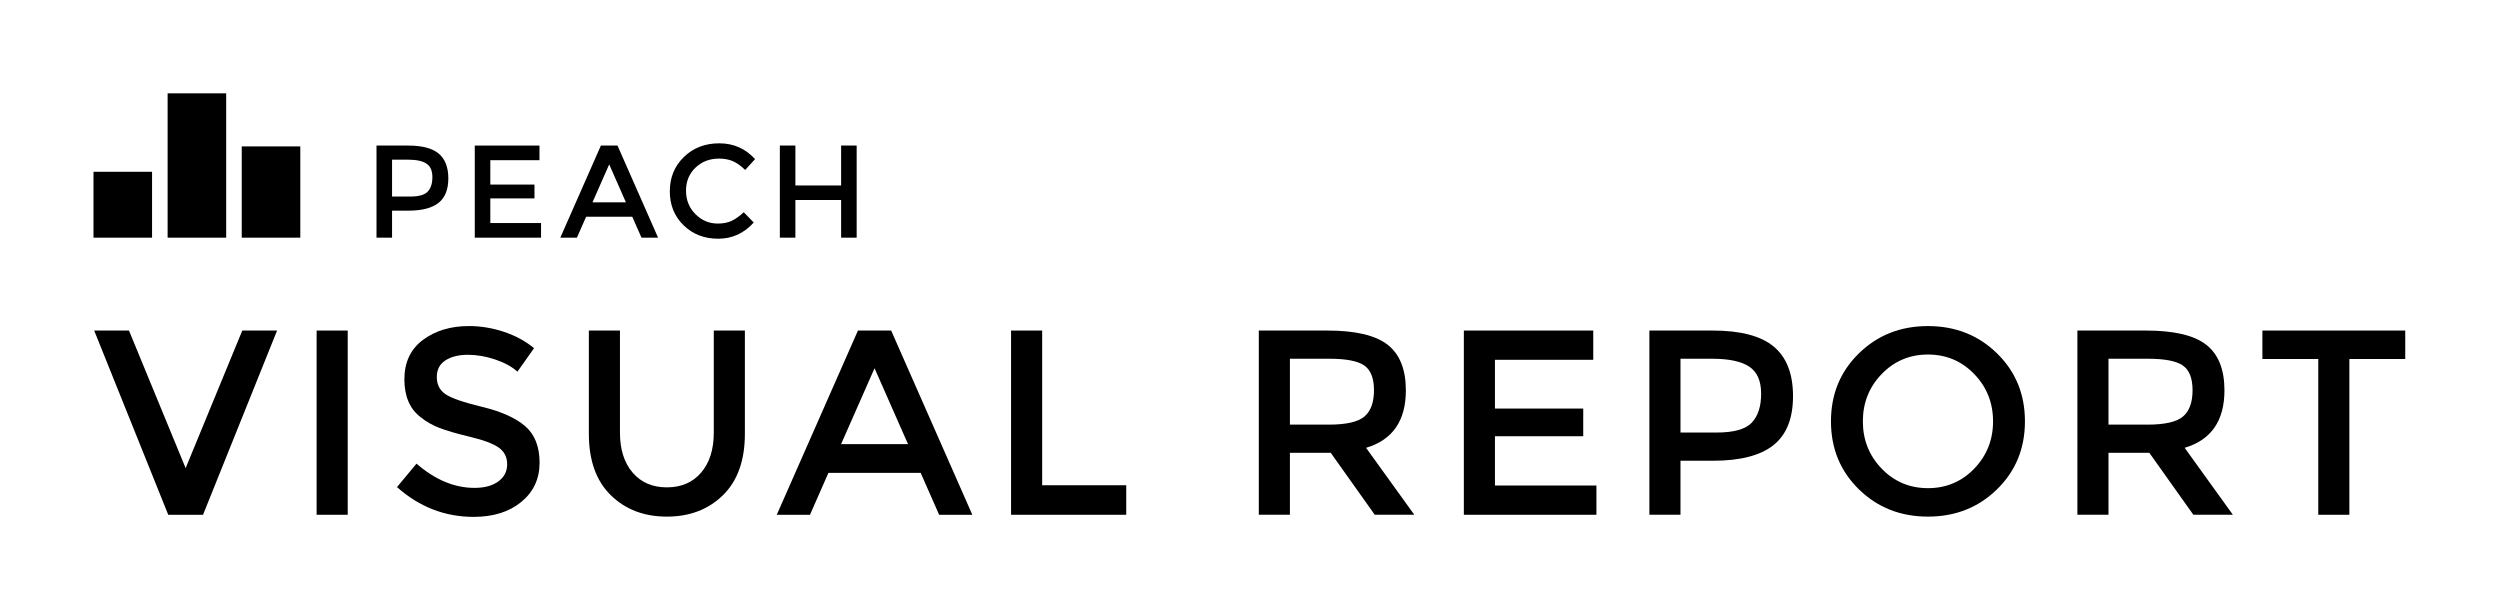<?xml version="1.0" encoding="utf-8"?>
<!-- Generator: Adobe Illustrator 16.0.0, SVG Export Plug-In . SVG Version: 6.00 Build 0)  -->
<!DOCTYPE svg PUBLIC "-//W3C//DTD SVG 1.1//EN" "http://www.w3.org/Graphics/SVG/1.1/DTD/svg11.dtd">
<svg version="1.1" id="Layer_1" xmlns="http://www.w3.org/2000/svg" xmlns:xlink="http://www.w3.org/1999/xlink" x="0px" y="0px"
	 width="682.978px" height="166.814px" viewBox="0 0 682.978 166.814" enable-background="new 0 0 682.978 166.814"
	 xml:space="preserve">
<g>
	<g>
		<path d="M119.852,41.961c1.75,1.465,2.627,3.721,2.627,6.768c0,3.049-0.895,5.281-2.682,6.697
			c-1.789,1.416-4.531,2.123-8.227,2.123h-4.464v7.381h-4.248V39.766h8.64C115.314,39.766,118.098,40.498,119.852,41.961z
			 M116.844,52.348c0.854-0.9,1.279-2.221,1.279-3.961s-0.541-2.971-1.621-3.689c-1.08-0.721-2.771-1.08-5.076-1.08h-4.319v10.08
			h4.932C114.391,53.697,115.992,53.246,116.844,52.348z"/>
		<path d="M147.379,39.766v3.996h-13.428v6.66h12.061v3.779h-12.061v6.732h13.859v3.996h-18.107V39.766H147.379z"/>
		<path d="M160.127,59.205l-2.52,5.725h-4.537l11.088-25.164h4.537l11.088,25.164h-4.537l-2.52-5.725H160.127z M170.998,55.281
			l-4.57-10.369l-4.572,10.369H170.998z"/>
		<path d="M196.089,61.076c1.465,0,2.725-0.244,3.781-0.736c1.055-0.492,2.16-1.279,3.312-2.359l2.734,2.809
			c-2.664,2.951-5.898,4.428-9.701,4.428c-3.805,0-6.96-1.225-9.468-3.672s-3.762-5.545-3.762-9.287
			c0-3.744,1.277-6.865,3.834-9.361c2.555-2.496,5.782-3.744,9.683-3.744s7.158,1.441,9.775,4.32l-2.701,2.953
			c-1.199-1.152-2.334-1.957-3.402-2.412c-1.066-0.457-2.32-0.686-3.762-0.686c-2.543,0-4.68,0.822-6.407,2.467
			c-1.729,1.645-2.592,3.744-2.592,6.301c0,2.555,0.857,4.691,2.574,6.408C191.704,60.219,193.737,61.076,196.089,61.076z"/>
		<path d="M213.046,64.93V39.766h4.248v10.908h12.492V39.766h4.248V64.93h-4.248V54.633h-12.492V64.93H213.046z"/>
	</g>
	<rect x="25.542" y="46.928" width="16" height="18"/>
	<rect x="45.792" y="25.498" width="16" height="39.43"/>
	<rect x="66.042" y="39.998" width="16" height="24.93"/>
</g>
<g>
	<path d="M55.466,140.63h-9.504L25.729,90.302h9.504l15.48,37.584l15.479-37.584h9.504L55.466,140.63z"/>
	<path d="M86.498,90.302h8.496v50.328h-8.496V90.302z"/>
	<path d="M127.789,96.926c-2.473,0-4.5,0.504-6.084,1.513c-1.584,1.008-2.376,2.532-2.376,4.571c0,2.041,0.792,3.601,2.376,4.681
		s4.956,2.244,10.116,3.491c5.159,1.249,9.047,3.001,11.664,5.257c2.615,2.257,3.924,5.58,3.924,9.972s-1.656,7.956-4.968,10.692
		c-3.312,2.735-7.657,4.104-13.032,4.104c-7.873,0-14.856-2.711-20.952-8.136l5.328-6.408c5.087,4.417,10.368,6.624,15.84,6.624
		c2.736,0,4.907-0.587,6.517-1.764c1.607-1.176,2.411-2.736,2.411-4.681c0-1.943-0.756-3.456-2.268-4.536
		c-1.512-1.079-4.116-2.062-7.812-2.951c-3.697-0.888-6.505-1.704-8.425-2.448s-3.624-1.716-5.111-2.916
		c-2.978-2.256-4.464-5.712-4.464-10.368c0-4.655,1.691-8.244,5.075-10.764c3.385-2.521,7.571-3.78,12.564-3.78
		c3.215,0,6.408,0.528,9.576,1.584c3.168,1.057,5.903,2.545,8.208,4.464l-4.536,6.408c-1.488-1.344-3.505-2.448-6.048-3.312
		C132.769,97.358,130.261,96.926,127.789,96.926z"/>
	<path d="M172.824,129.11c2.304,2.688,5.424,4.032,9.36,4.032c3.935,0,7.056-1.344,9.359-4.032
		c2.304-2.688,3.456-6.336,3.456-10.944V90.302h8.496v28.225c0,7.248-1.992,12.828-5.976,16.74
		c-3.985,3.912-9.097,5.867-15.336,5.867c-6.241,0-11.353-1.955-15.337-5.867s-5.976-9.492-5.976-16.74V90.302h8.496v27.864
		C169.368,122.774,170.521,126.423,172.824,129.11z"/>
	<path d="M226.32,129.182l-5.04,11.448h-9.072l22.176-50.328h9.072l22.176,50.328h-9.072l-5.04-11.448H226.32z M248.064,121.334
		l-9.145-20.736l-9.144,20.736H248.064z"/>
	<path d="M276.216,140.63V90.302h8.496v42.265h22.968v8.063H276.216z"/>
	<path d="M384.07,106.646c0,8.305-3.625,13.535-10.872,15.695l13.176,18.288h-10.8l-12.024-16.92h-11.159v16.92h-8.496V90.302h18.72
		c7.679,0,13.176,1.296,16.488,3.889C382.414,96.782,384.07,100.935,384.07,106.646z M372.767,113.774
		c1.728-1.487,2.592-3.876,2.592-7.164c0-3.287-0.889-5.544-2.664-6.769c-1.776-1.224-4.944-1.836-9.504-1.836h-10.8v18h10.584
		C367.773,116.006,371.038,115.263,372.767,113.774z"/>
	<path d="M435.262,90.302v7.992h-26.855v13.32h24.119v7.56h-24.119v13.464h27.72v7.992H399.91V90.302H435.262z"/>
	<path d="M484.581,94.694c3.504,2.928,5.256,7.44,5.256,13.536s-1.788,10.56-5.363,13.392c-3.577,2.833-9.062,4.248-16.452,4.248
		h-8.928v14.76h-8.496V90.302h17.279C475.51,90.302,481.077,91.767,484.581,94.694z M478.569,115.466
		c1.703-1.8,2.556-4.438,2.556-7.92c0-3.479-1.08-5.939-3.239-7.38c-2.16-1.439-5.545-2.16-10.152-2.16h-8.64v20.16h9.863
		C473.661,118.166,476.865,117.267,478.569,115.466z"/>
	<path d="M545.563,133.682c-5.088,4.969-11.376,7.452-18.863,7.452c-7.488,0-13.777-2.483-18.864-7.452
		c-5.088-4.968-7.632-11.159-7.632-18.575s2.544-13.608,7.632-18.576c5.087-4.968,11.376-7.452,18.864-7.452
		c7.487,0,13.775,2.484,18.863,7.452s7.633,11.16,7.633,18.576S550.651,128.714,545.563,133.682z M539.336,102.182
		c-3.433-3.551-7.645-5.327-12.636-5.327c-4.993,0-9.205,1.776-12.637,5.327c-3.432,3.554-5.147,7.861-5.147,12.925
		c0,5.064,1.716,9.372,5.147,12.924c3.432,3.553,7.644,5.328,12.637,5.328c4.991,0,9.203-1.775,12.636-5.328
		c3.432-3.552,5.148-7.859,5.148-12.924C544.484,110.043,542.768,105.735,539.336,102.182z"/>
	<path d="M607.7,106.646c0,8.305-3.625,13.535-10.872,15.695l13.176,18.288h-10.8l-12.024-16.92h-11.159v16.92h-8.496V90.302h18.72
		c7.679,0,13.176,1.296,16.488,3.889C606.044,96.782,607.7,100.935,607.7,106.646z M596.396,113.774
		c1.728-1.487,2.592-3.876,2.592-7.164c0-3.287-0.889-5.544-2.664-6.769c-1.776-1.224-4.944-1.836-9.504-1.836h-10.8v18h10.584
		C591.403,116.006,594.668,115.263,596.396,113.774z"/>
	<path d="M641.828,98.078v42.552h-8.496V98.078h-15.264v-7.776h39.023v7.776H641.828z"/>
</g>
</svg>
